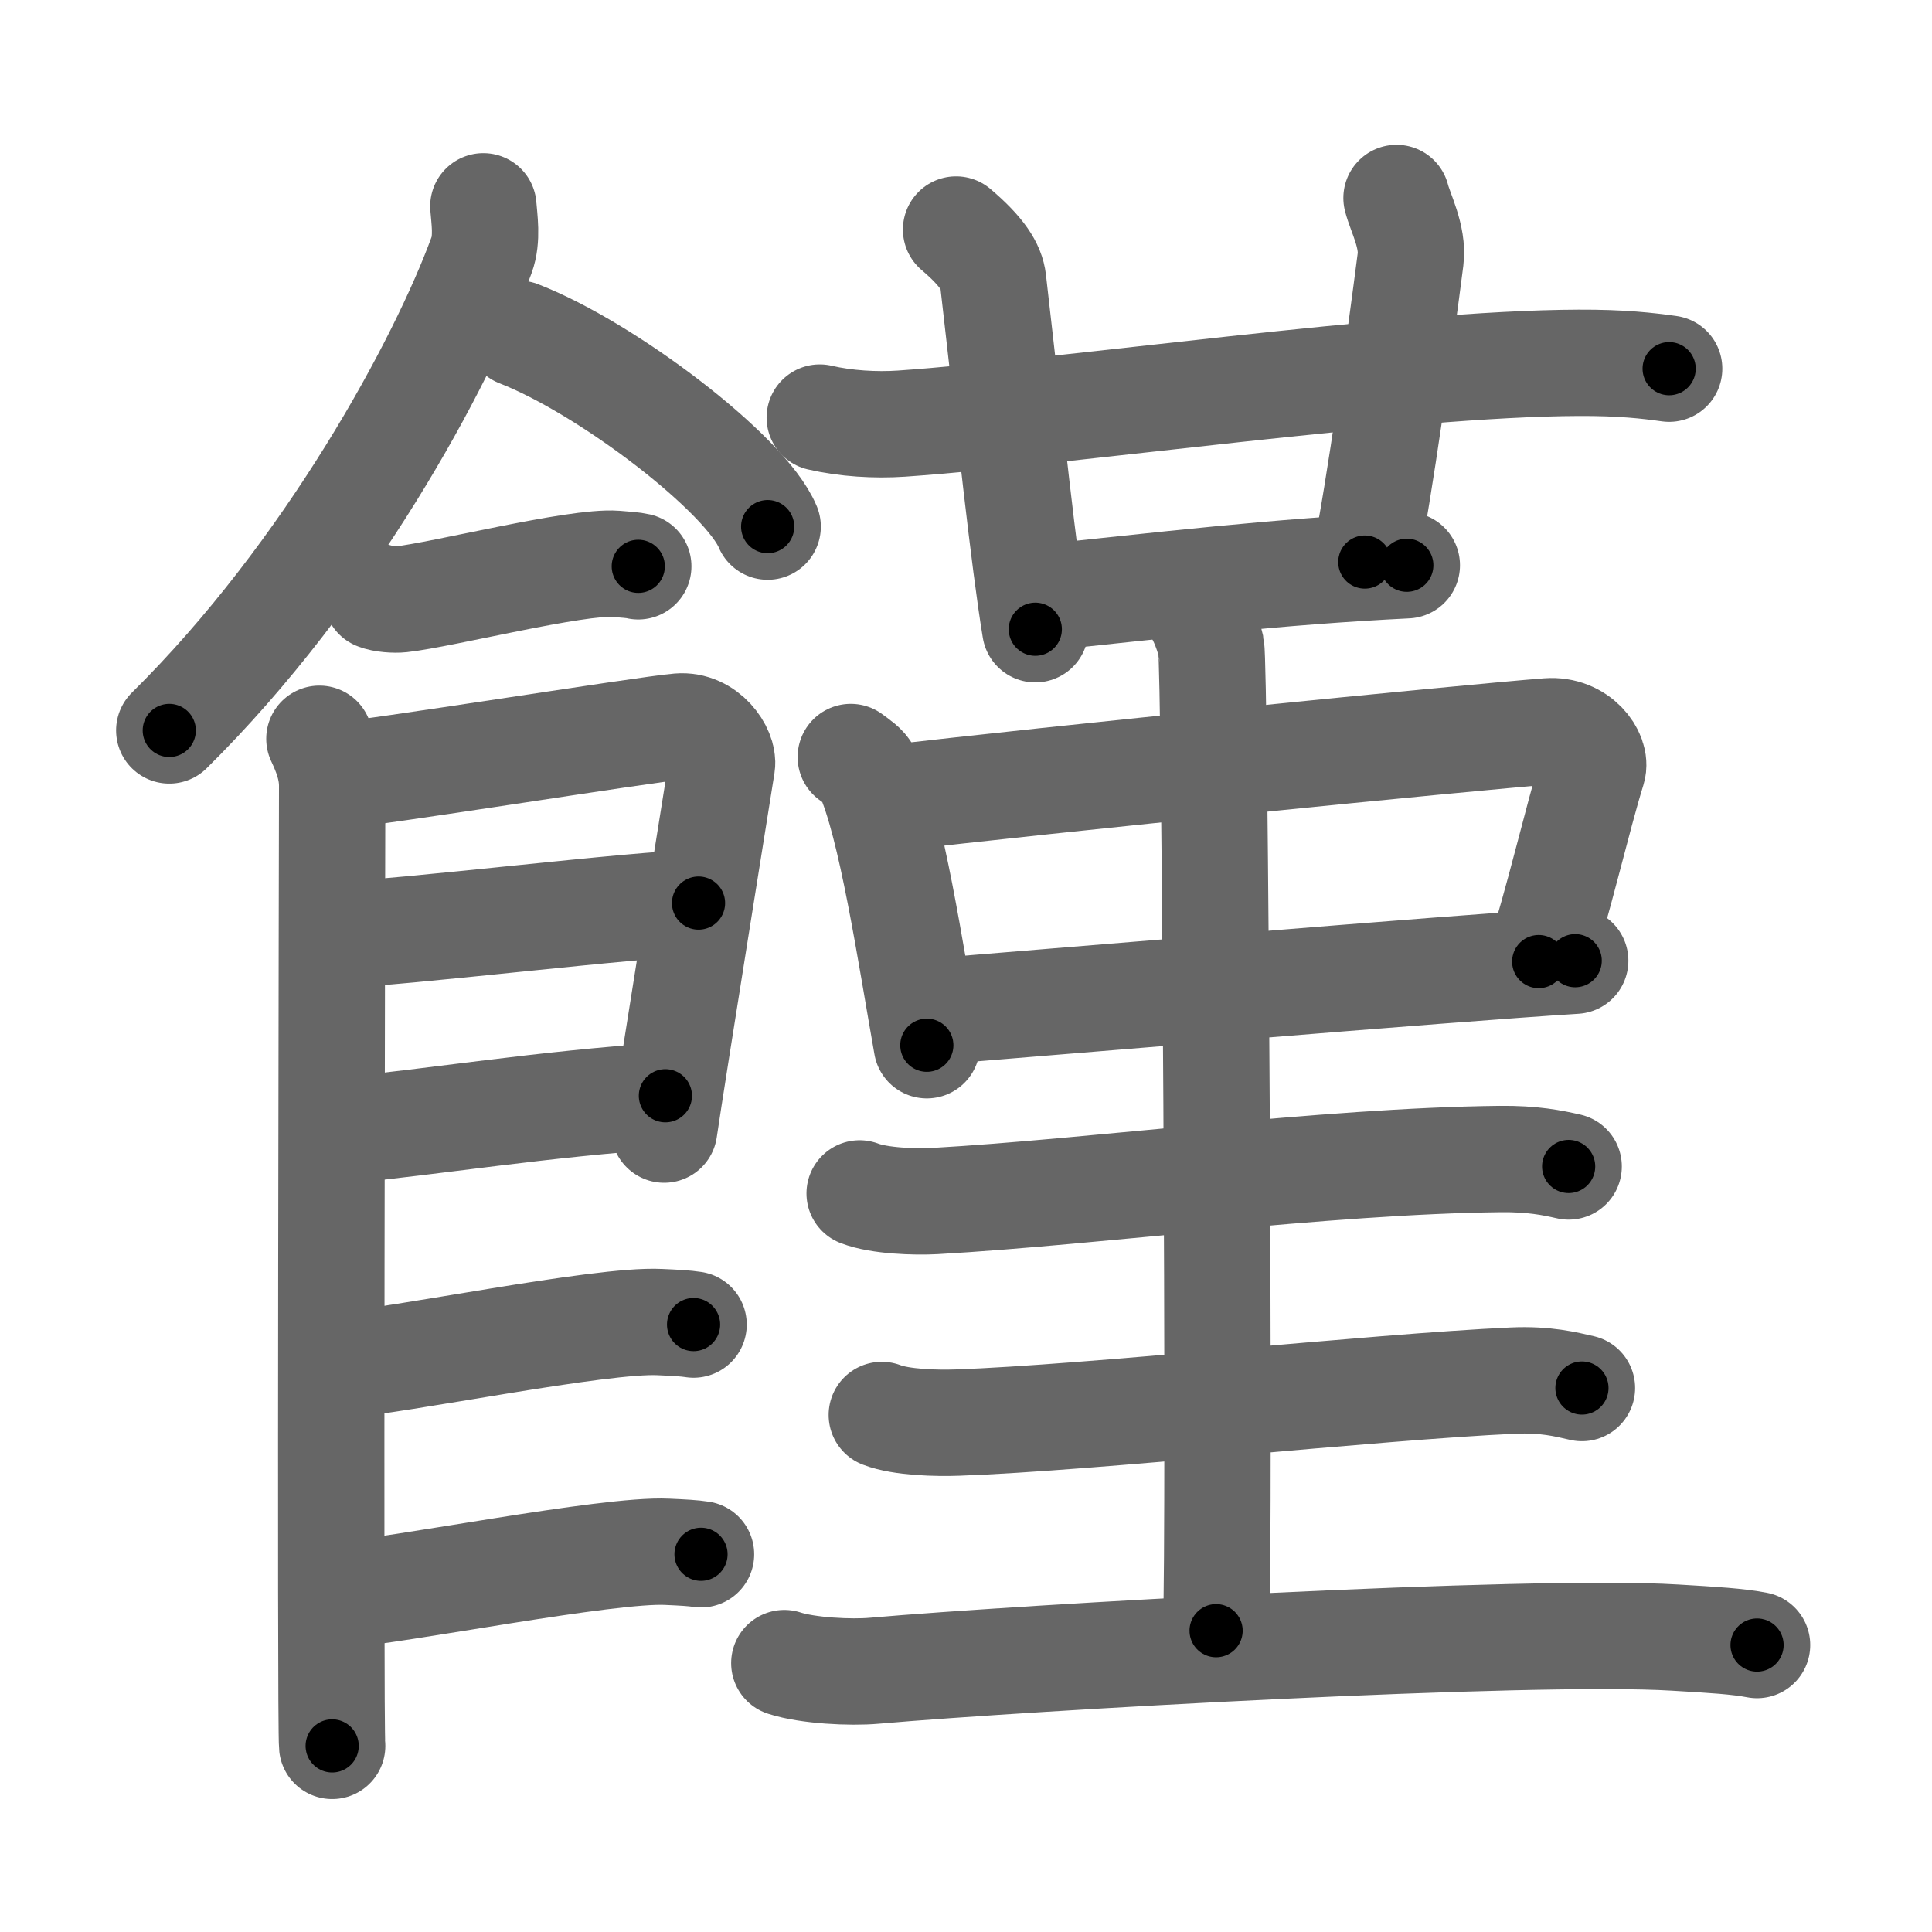 <svg xmlns="http://www.w3.org/2000/svg" viewBox="0 0 109 109" id="9949"><g fill="none" stroke="#666" stroke-width="6" stroke-linecap="round" stroke-linejoin="round"><g><g><path d="M27.27,11.64c0.05,0.69,0.24,1.83-0.1,2.75c-2.21,6.06-8.59,17.9-17.62,26.82" /><path d="M29.27,18.83c4.96,1.92,12.8,7.9,14.04,10.88" /><path d="M21.25,33.66c0.36,0.15,1.02,0.19,1.39,0.15c2.3-0.25,9.87-2.17,12.1-2c0.6,0.05,0.96,0.07,1.27,0.14" /><path d="M18.02,41.68c0.36,0.77,0.72,1.64,0.72,2.66c0,1.02-0.12,53.14,0,54.16" /><path d="M18.88,43.77c2.04-0.13,17.56-2.63,19.42-2.78c1.55-0.13,2.55,1.42,2.43,2.17c-0.24,1.54-2.76,17.16-3.26,20.57" /><path d="M19.24,52.71c2.76,0,17.05-1.76,20.17-1.76" /><path d="M19.11,63.81c5.62-0.55,11.43-1.52,18.43-1.99" /><path d="M19.06,77.03c3.46-0.25,14.82-2.61,18.17-2.44c0.9,0.04,1.45,0.07,1.9,0.14" /><path d="M19.02,90c3.46-0.25,15.28-2.62,18.63-2.45c0.9,0.04,1.45,0.07,1.9,0.14" /></g><g><g><g><g><path d="M46.25,23.56c1.46,0.34,3.15,0.44,4.61,0.34c9.39-0.65,28.14-3.4,38.21-3.43c2.43-0.01,3.88,0.16,5.1,0.33" /><path d="M53.94,12.95c1.47,1.25,2,2.11,2.09,2.89C57,24.25,57.75,31.5,58.41,35.5" /></g></g><g><path d="M78.79,11.17c0.21,0.83,0.95,2.18,0.79,3.46C79,19.15,77.84,27.56,77,31.71" /></g><path d="M58.5,33.76c7.06-0.74,13.5-1.51,20.87-1.87" /></g><g><path d="M48,42.71c0.38,0.29,0.78,0.53,0.95,0.89c1.33,2.86,2.43,10.23,3.34,15.37" /><path d="M49.96,45.07c9.12-1.09,32.68-3.44,37.38-3.81c1.72-0.13,2.76,1.35,2.51,2.15c-0.82,2.62-2.03,7.87-3.04,10.84" /><path d="M52.67,57.07c5.7-0.46,28.97-2.42,36.2-2.87" /><path d="M66.37,33.25c1.09,0.5,1.74,2.25,1.96,3.25c0.22,1,0.5,49.25,0.28,55.5" /><g><g><path d="M48.5,67.33c1.11,0.43,3.14,0.49,4.25,0.43c9-0.51,22-2.26,31.87-2.37c1.85-0.02,2.96,0.21,3.88,0.42" /></g><g><g><path d="M49.75,79.83c1.11,0.43,3.13,0.47,4.25,0.43c7.5-0.26,23.5-2.01,31.37-2.37c1.84-0.08,2.96,0.21,3.88,0.42" /></g><g><path d="M44.25,93.83c1.32,0.43,3.75,0.55,5.08,0.43c8.44-0.74,37-2.37,45.17-1.87c2.2,0.13,3.53,0.21,4.63,0.42" /></g></g></g></g></g></g></g><g fill="none" stroke="#000" stroke-width="3" stroke-linecap="round" stroke-linejoin="round"><path d="M27.27,11.64c0.05,0.69,0.24,1.83-0.1,2.75c-2.21,6.06-8.59,17.9-17.62,26.82" stroke-dasharray="35.082" stroke-dashoffset="35.082"><animate attributeName="stroke-dashoffset" values="35.082;35.082;0" dur="0.351s" fill="freeze" begin="0s;9949.click" /></path><path d="M29.27,18.83c4.96,1.92,12.8,7.9,14.04,10.88" stroke-dasharray="18.011" stroke-dashoffset="18.011"><animate attributeName="stroke-dashoffset" values="18.011" fill="freeze" begin="9949.click" /><animate attributeName="stroke-dashoffset" values="18.011;18.011;0" keyTimes="0;0.661;1" dur="0.531s" fill="freeze" begin="0s;9949.click" /></path><path d="M21.25,33.66c0.36,0.15,1.02,0.19,1.39,0.15c2.3-0.25,9.87-2.17,12.1-2c0.6,0.05,0.96,0.07,1.27,0.14" stroke-dasharray="14.969" stroke-dashoffset="14.969"><animate attributeName="stroke-dashoffset" values="14.969" fill="freeze" begin="9949.click" /><animate attributeName="stroke-dashoffset" values="14.969;14.969;0" keyTimes="0;0.64;1" dur="0.83s" fill="freeze" begin="0s;9949.click" /></path><path d="M18.02,41.68c0.36,0.77,0.72,1.64,0.72,2.66c0,1.02-0.12,53.14,0,54.16" stroke-dasharray="56.941" stroke-dashoffset="56.941"><animate attributeName="stroke-dashoffset" values="56.941" fill="freeze" begin="9949.click" /><animate attributeName="stroke-dashoffset" values="56.941;56.941;0" keyTimes="0;0.593;1" dur="1.399s" fill="freeze" begin="0s;9949.click" /></path><path d="M18.88,43.77c2.04-0.13,17.56-2.63,19.42-2.78c1.55-0.13,2.55,1.42,2.43,2.17c-0.24,1.54-2.76,17.16-3.26,20.57" stroke-dasharray="44.087" stroke-dashoffset="44.087"><animate attributeName="stroke-dashoffset" values="44.087" fill="freeze" begin="9949.click" /><animate attributeName="stroke-dashoffset" values="44.087;44.087;0" keyTimes="0;0.76;1" dur="1.84s" fill="freeze" begin="0s;9949.click" /></path><path d="M19.24,52.71c2.76,0,17.05-1.76,20.17-1.76" stroke-dasharray="20.252" stroke-dashoffset="20.252"><animate attributeName="stroke-dashoffset" values="20.252" fill="freeze" begin="9949.click" /><animate attributeName="stroke-dashoffset" values="20.252;20.252;0" keyTimes="0;0.901;1" dur="2.043s" fill="freeze" begin="0s;9949.click" /></path><path d="M19.11,63.81c5.62-0.55,11.43-1.52,18.43-1.99" stroke-dasharray="18.54" stroke-dashoffset="18.54"><animate attributeName="stroke-dashoffset" values="18.54" fill="freeze" begin="9949.click" /><animate attributeName="stroke-dashoffset" values="18.54;18.54;0" keyTimes="0;0.917;1" dur="2.228s" fill="freeze" begin="0s;9949.click" /></path><path d="M19.06,77.03c3.46-0.25,14.82-2.61,18.17-2.44c0.9,0.04,1.45,0.07,1.9,0.14" stroke-dasharray="20.255" stroke-dashoffset="20.255"><animate attributeName="stroke-dashoffset" values="20.255" fill="freeze" begin="9949.click" /><animate attributeName="stroke-dashoffset" values="20.255;20.255;0" keyTimes="0;0.916;1" dur="2.431s" fill="freeze" begin="0s;9949.click" /></path><path d="M19.02,90c3.46-0.25,15.28-2.62,18.63-2.45c0.9,0.04,1.45,0.07,1.9,0.14" stroke-dasharray="20.712" stroke-dashoffset="20.712"><animate attributeName="stroke-dashoffset" values="20.712" fill="freeze" begin="9949.click" /><animate attributeName="stroke-dashoffset" values="20.712;20.712;0" keyTimes="0;0.922;1" dur="2.638s" fill="freeze" begin="0s;9949.click" /></path><path d="M46.25,23.56c1.46,0.34,3.15,0.44,4.61,0.34c9.39-0.65,28.14-3.4,38.21-3.43c2.43-0.01,3.88,0.16,5.1,0.33" stroke-dasharray="48.131" stroke-dashoffset="48.131"><animate attributeName="stroke-dashoffset" values="48.131" fill="freeze" begin="9949.click" /><animate attributeName="stroke-dashoffset" values="48.131;48.131;0" keyTimes="0;0.846;1" dur="3.119s" fill="freeze" begin="0s;9949.click" /></path><path d="M53.94,12.95c1.47,1.25,2,2.11,2.09,2.89C57,24.25,57.75,31.5,58.41,35.5" stroke-dasharray="23.452" stroke-dashoffset="23.452"><animate attributeName="stroke-dashoffset" values="23.452" fill="freeze" begin="9949.click" /><animate attributeName="stroke-dashoffset" values="23.452;23.452;0" keyTimes="0;0.93;1" dur="3.354s" fill="freeze" begin="0s;9949.click" /></path><path d="M78.79,11.17c0.21,0.83,0.95,2.18,0.79,3.46C79,19.15,77.84,27.56,77,31.71" stroke-dasharray="20.859" stroke-dashoffset="20.859"><animate attributeName="stroke-dashoffset" values="20.859" fill="freeze" begin="9949.click" /><animate attributeName="stroke-dashoffset" values="20.859;20.859;0" keyTimes="0;0.941;1" dur="3.563s" fill="freeze" begin="0s;9949.click" /></path><path d="M58.5,33.76c7.06-0.74,13.5-1.51,20.87-1.87" stroke-dasharray="20.958" stroke-dashoffset="20.958"><animate attributeName="stroke-dashoffset" values="20.958" fill="freeze" begin="9949.click" /><animate attributeName="stroke-dashoffset" values="20.958;20.958;0" keyTimes="0;0.944;1" dur="3.773s" fill="freeze" begin="0s;9949.click" /></path><path d="M48,42.71c0.38,0.29,0.78,0.53,0.95,0.89c1.33,2.86,2.43,10.23,3.34,15.37" stroke-dasharray="17.073" stroke-dashoffset="17.073"><animate attributeName="stroke-dashoffset" values="17.073" fill="freeze" begin="9949.click" /><animate attributeName="stroke-dashoffset" values="17.073;17.073;0" keyTimes="0;0.957;1" dur="3.944s" fill="freeze" begin="0s;9949.click" /></path><path d="M49.96,45.07c9.12-1.09,32.68-3.44,37.38-3.81c1.72-0.13,2.76,1.35,2.51,2.15c-0.82,2.62-2.03,7.87-3.04,10.84" stroke-dasharray="52.609" stroke-dashoffset="52.609"><animate attributeName="stroke-dashoffset" values="52.609" fill="freeze" begin="9949.click" /><animate attributeName="stroke-dashoffset" values="52.609;52.609;0" keyTimes="0;0.882;1" dur="4.47s" fill="freeze" begin="0s;9949.click" /></path><path d="M52.67,57.07c5.7-0.46,28.97-2.42,36.2-2.87" stroke-dasharray="36.315" stroke-dashoffset="36.315"><animate attributeName="stroke-dashoffset" values="36.315" fill="freeze" begin="9949.click" /><animate attributeName="stroke-dashoffset" values="36.315;36.315;0" keyTimes="0;0.925;1" dur="4.833s" fill="freeze" begin="0s;9949.click" /></path><path d="M66.37,33.25c1.09,0.5,1.74,2.25,1.96,3.25c0.22,1,0.5,49.25,0.28,55.5" stroke-dasharray="59.413" stroke-dashoffset="59.413"><animate attributeName="stroke-dashoffset" values="59.413" fill="freeze" begin="9949.click" /><animate attributeName="stroke-dashoffset" values="59.413;59.413;0" keyTimes="0;0.891;1" dur="5.427s" fill="freeze" begin="0s;9949.click" /></path><path d="M48.5,67.33c1.11,0.43,3.14,0.49,4.25,0.43c9-0.51,22-2.26,31.87-2.37c1.85-0.02,2.96,0.21,3.88,0.42" stroke-dasharray="40.175" stroke-dashoffset="40.175"><animate attributeName="stroke-dashoffset" values="40.175" fill="freeze" begin="9949.click" /><animate attributeName="stroke-dashoffset" values="40.175;40.175;0" keyTimes="0;0.931;1" dur="5.829s" fill="freeze" begin="0s;9949.click" /></path><path d="M49.75,79.83c1.11,0.43,3.13,0.47,4.25,0.43c7.5-0.26,23.5-2.01,31.37-2.37c1.84-0.08,2.96,0.21,3.88,0.42" stroke-dasharray="39.675" stroke-dashoffset="39.675"><animate attributeName="stroke-dashoffset" values="39.675" fill="freeze" begin="9949.click" /><animate attributeName="stroke-dashoffset" values="39.675;39.675;0" keyTimes="0;0.936;1" dur="6.226s" fill="freeze" begin="0s;9949.click" /></path><path d="M44.25,93.83c1.32,0.43,3.75,0.55,5.08,0.43c8.44-0.74,37-2.37,45.17-1.87c2.2,0.13,3.53,0.21,4.63,0.42" stroke-dasharray="55.002" stroke-dashoffset="55.002"><animate attributeName="stroke-dashoffset" values="55.002" fill="freeze" begin="9949.click" /><animate attributeName="stroke-dashoffset" values="55.002;55.002;0" keyTimes="0;0.919;1" dur="6.776s" fill="freeze" begin="0s;9949.click" /></path></g></svg>